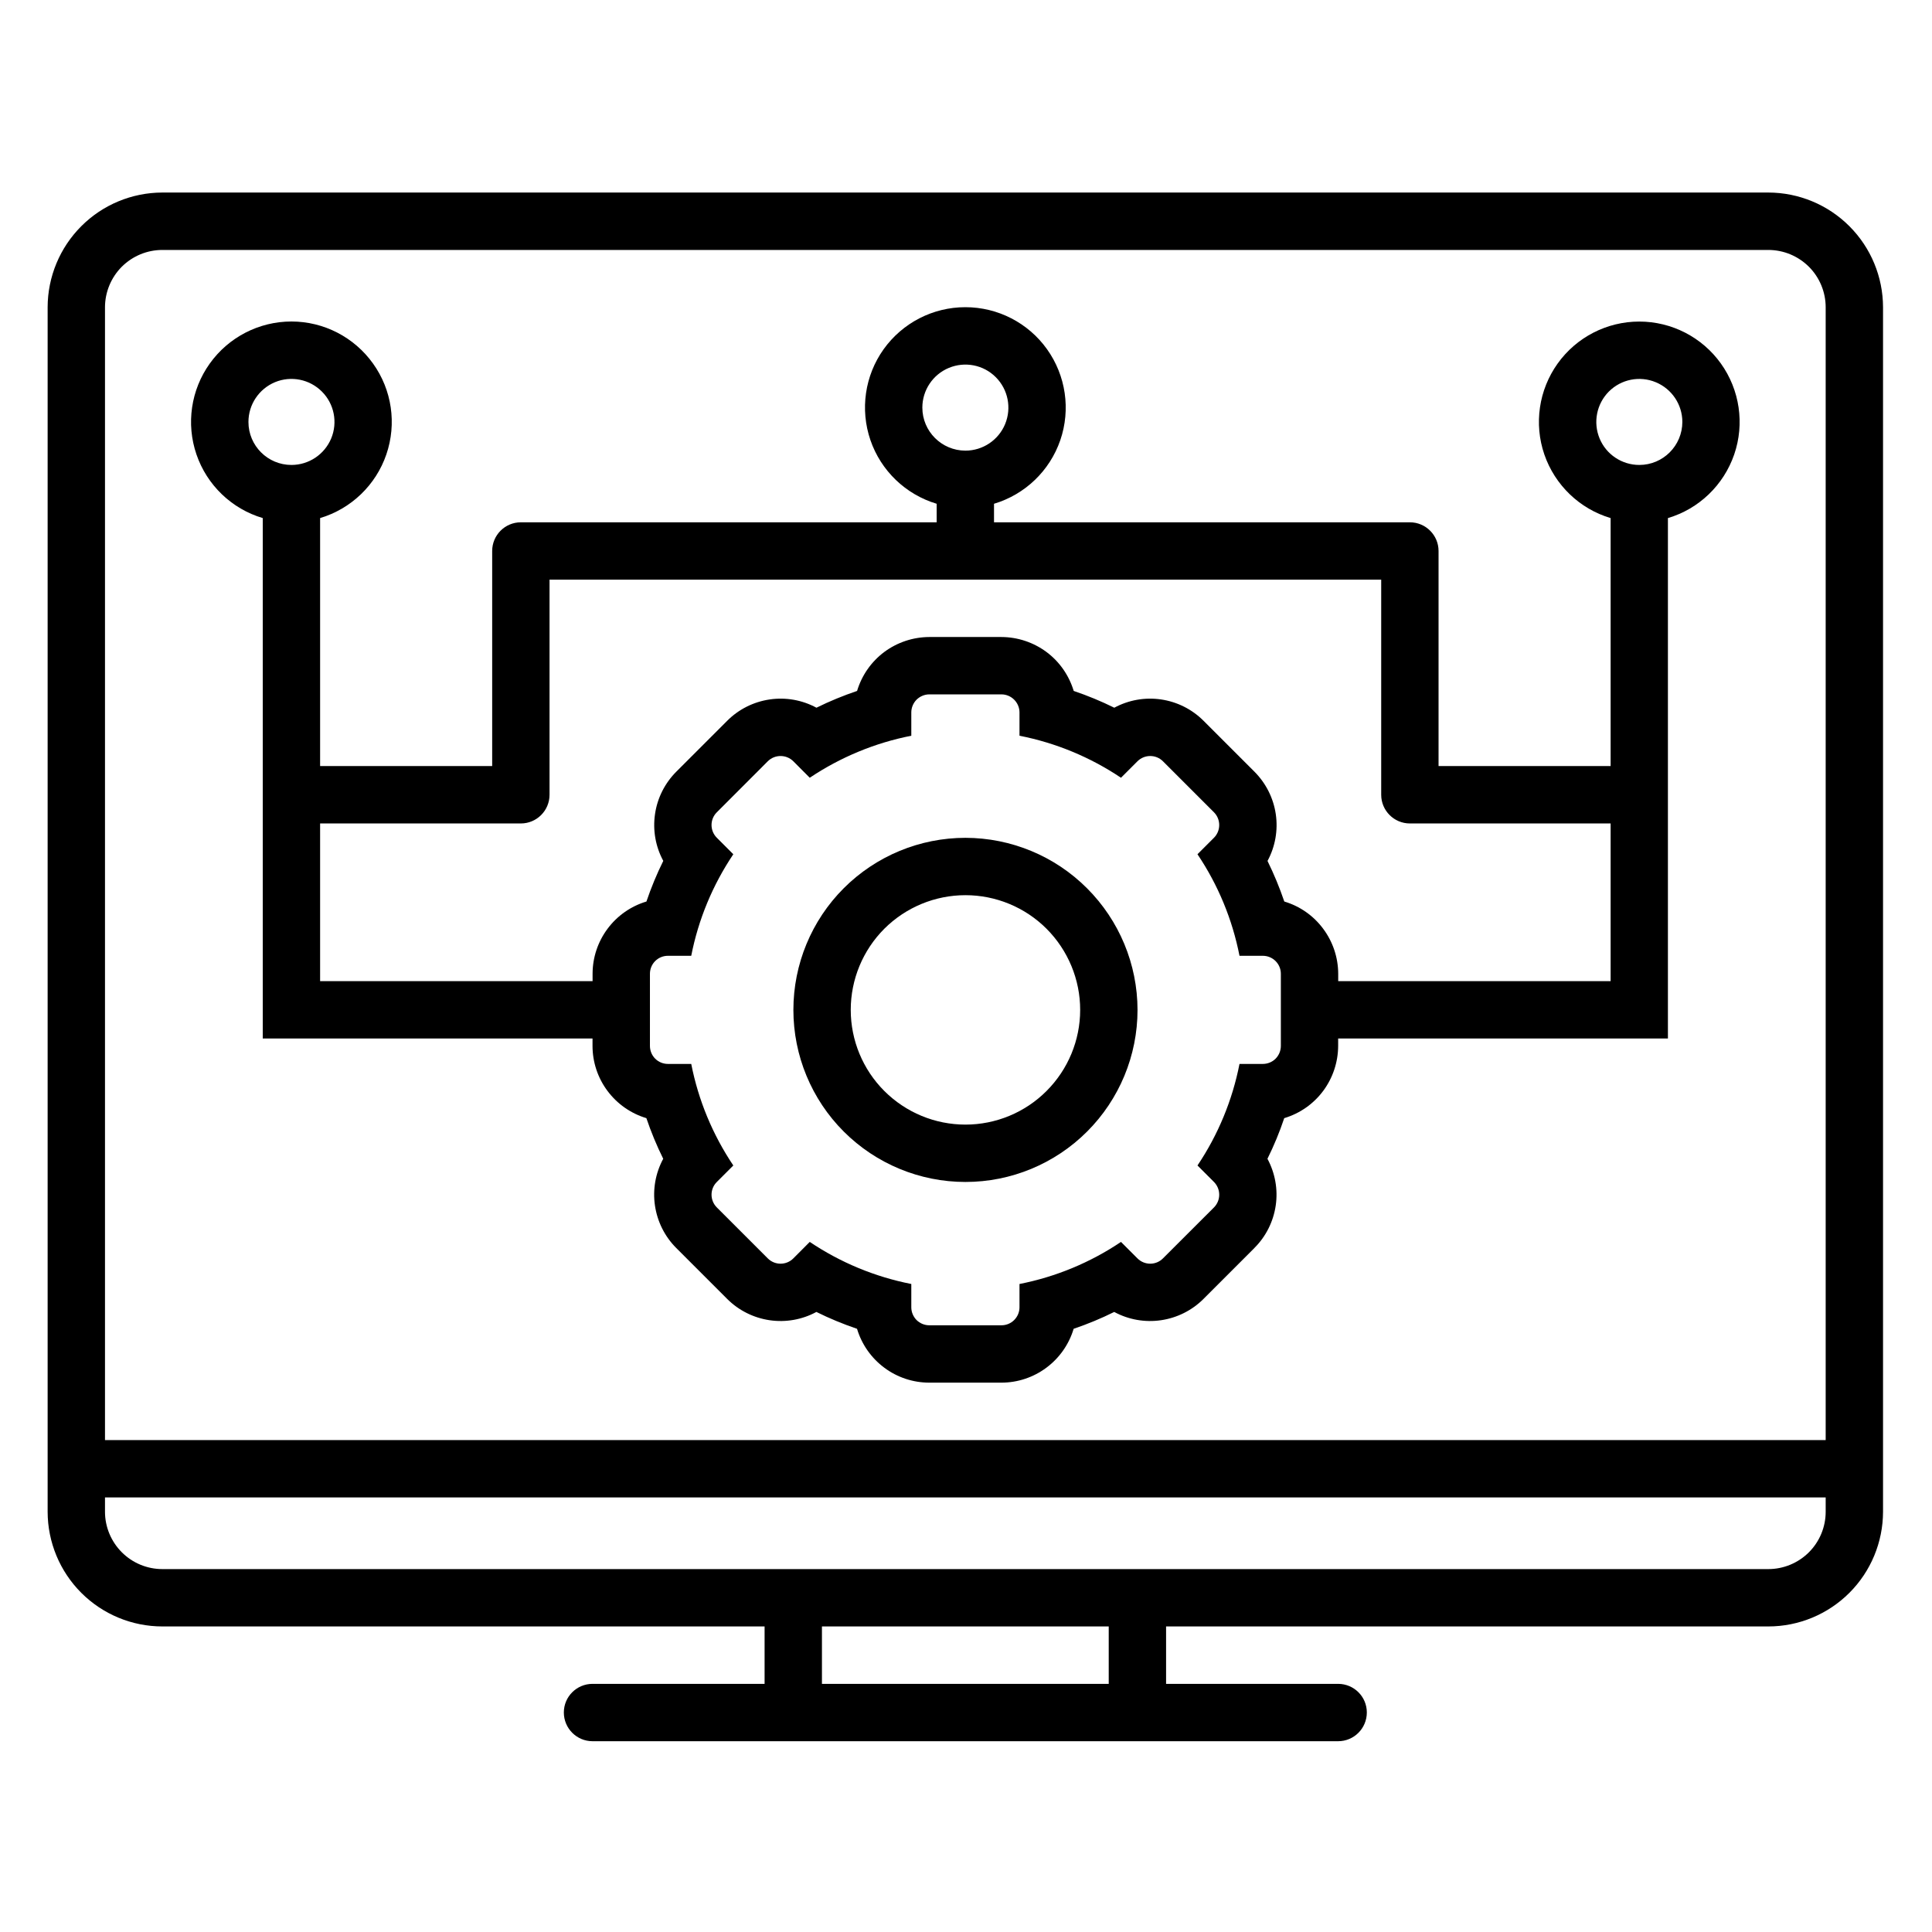 <svg width="38" height="38" viewBox="0 0 32 26" fill="none" xmlns="http://www.w3.org/2000/svg">
                                            <path d="M29.289 0.189H2.689C2.185 0.19 1.702 0.39 1.346 0.747C0.99 1.103 0.79 1.586 0.789 2.089V22.04C0.79 22.543 0.99 23.026 1.346 23.382C1.702 23.738 2.185 23.939 2.689 23.939H12.664V24.89H9.814C9.552 24.89 9.339 25.102 9.339 25.364C9.339 25.627 9.552 25.84 9.814 25.84H22.164C22.426 25.84 22.639 25.627 22.639 25.364C22.639 25.102 22.426 24.89 22.164 24.89H19.314V23.939H29.289C29.793 23.939 30.276 23.738 30.632 23.382C30.988 23.026 31.188 22.543 31.189 22.04V2.089C31.188 1.586 30.988 1.103 30.632 0.747C30.276 0.39 29.793 0.19 29.289 0.189ZM18.364 24.89H13.614V23.939H18.364V24.89ZM30.239 22.04C30.239 22.291 30.139 22.533 29.961 22.711C29.782 22.889 29.541 22.989 29.289 22.989H2.689C2.437 22.989 2.196 22.889 2.018 22.711C1.84 22.533 1.739 22.291 1.739 22.04V21.802H30.239L30.239 22.04ZM30.239 20.852H1.739V2.09C1.739 1.838 1.84 1.596 2.017 1.418C2.196 1.24 2.437 1.14 2.689 1.14H29.289C29.541 1.14 29.782 1.24 29.961 1.418C30.139 1.596 30.239 1.838 30.239 2.09L30.239 20.852Z" fill="black"></path>
                                            <path d="M15.991 10.877C15.235 10.877 14.51 11.177 13.975 11.712C13.441 12.246 13.141 12.971 13.141 13.727C13.141 14.483 13.441 15.208 13.975 15.742C14.51 16.277 15.235 16.577 15.991 16.577C16.747 16.577 17.471 16.277 18.006 15.742C18.54 15.208 18.841 14.483 18.841 13.727C18.84 12.971 18.539 12.247 18.005 11.713C17.471 11.178 16.746 10.878 15.991 10.877ZM15.991 15.627C15.487 15.627 15.004 15.427 14.647 15.07C14.291 14.714 14.091 14.231 14.091 13.727C14.091 13.223 14.291 12.74 14.647 12.383C15.004 12.027 15.487 11.827 15.991 11.827C16.494 11.827 16.978 12.027 17.334 12.383C17.69 12.74 17.891 13.223 17.891 13.727C17.891 14.231 17.69 14.714 17.334 15.07C16.978 15.427 16.494 15.627 15.991 15.627Z" fill="black"></path>
                                            <path d="M27.152 2.326C26.615 2.326 26.111 2.585 25.799 3.022C25.487 3.459 25.405 4.02 25.579 4.527C25.754 5.035 26.163 5.428 26.677 5.581V9.688H23.827V6.126C23.827 5.864 23.614 5.651 23.352 5.651H16.464V5.344C16.979 5.19 17.388 4.797 17.562 4.29C17.736 3.782 17.654 3.221 17.342 2.784C17.03 2.347 16.526 2.088 15.989 2.088C15.452 2.088 14.949 2.347 14.636 2.784C14.324 3.221 14.243 3.782 14.417 4.29C14.591 4.797 15 5.19 15.514 5.344V5.651H8.627C8.364 5.651 8.152 5.864 8.152 6.126V9.688H5.302V5.581C5.816 5.427 6.225 5.035 6.399 4.527C6.573 4.019 6.492 3.459 6.179 3.022C5.867 2.585 5.364 2.325 4.827 2.325C4.29 2.325 3.786 2.585 3.474 3.022C3.162 3.459 3.08 4.019 3.254 4.527C3.428 5.035 3.837 5.428 4.352 5.581V14.201H9.814V14.323C9.814 14.592 9.901 14.854 10.062 15.069C10.223 15.285 10.449 15.443 10.706 15.52C10.784 15.75 10.877 15.975 10.985 16.193C10.857 16.43 10.809 16.701 10.848 16.967C10.887 17.233 11.01 17.48 11.2 17.67L12.045 18.515L12.045 18.515C12.235 18.705 12.482 18.828 12.748 18.867C13.014 18.906 13.286 18.858 13.522 18.73C13.74 18.838 13.965 18.931 14.195 19.009C14.272 19.266 14.43 19.492 14.646 19.653C14.861 19.814 15.123 19.901 15.392 19.901H16.586C16.855 19.901 17.116 19.814 17.332 19.653C17.548 19.492 17.706 19.266 17.783 19.009C18.013 18.931 18.238 18.838 18.455 18.73C18.692 18.858 18.964 18.906 19.23 18.867C19.496 18.828 19.743 18.705 19.933 18.515L20.778 17.67L20.777 17.67C20.968 17.48 21.091 17.233 21.13 16.967C21.169 16.701 21.12 16.43 20.993 16.193C21.101 15.975 21.194 15.75 21.271 15.52C21.529 15.443 21.755 15.285 21.916 15.069C22.076 14.854 22.163 14.592 22.164 14.323V14.201H27.626V5.581C28.141 5.428 28.549 5.035 28.724 4.527C28.898 4.02 28.816 3.459 28.504 3.022C28.192 2.585 27.688 2.326 27.151 2.326H27.152ZM15.277 3.751C15.277 3.463 15.451 3.203 15.717 3.093C15.983 2.983 16.29 3.043 16.493 3.247C16.697 3.451 16.758 3.757 16.648 4.024C16.538 4.29 16.278 4.464 15.99 4.464C15.596 4.463 15.277 4.144 15.277 3.751ZM4.115 3.989C4.115 3.7 4.289 3.441 4.555 3.33C4.821 3.22 5.127 3.281 5.331 3.485C5.535 3.688 5.596 3.995 5.486 4.261C5.375 4.527 5.116 4.701 4.827 4.701C4.434 4.701 4.115 4.382 4.115 3.989ZM21.215 14.323C21.215 14.403 21.183 14.479 21.128 14.535C21.072 14.591 20.995 14.622 20.916 14.622H20.53C20.412 15.223 20.176 15.795 19.834 16.304L20.107 16.577H20.107C20.163 16.633 20.194 16.709 20.194 16.788C20.194 16.867 20.163 16.943 20.107 16.999L19.262 17.843C19.146 17.96 18.957 17.96 18.84 17.843L18.567 17.57V17.57C18.059 17.912 17.487 18.149 16.886 18.267V18.653C16.886 18.732 16.854 18.808 16.798 18.864C16.742 18.92 16.666 18.951 16.587 18.951H15.393C15.314 18.951 15.238 18.92 15.181 18.864C15.126 18.808 15.094 18.732 15.094 18.653V18.267C14.493 18.149 13.921 17.912 13.412 17.57L13.14 17.843V17.843C13.023 17.96 12.834 17.96 12.717 17.843L11.873 16.999C11.756 16.882 11.756 16.693 11.873 16.577L12.146 16.304H12.146C11.804 15.795 11.567 15.223 11.449 14.622H11.063C10.984 14.622 10.908 14.591 10.852 14.535C10.796 14.479 10.765 14.403 10.765 14.323V13.129C10.765 13.05 10.796 12.974 10.852 12.918C10.908 12.862 10.984 12.831 11.063 12.831H11.449C11.567 12.229 11.804 11.658 12.146 11.149L11.873 10.876H11.873C11.756 10.759 11.756 10.57 11.873 10.454L12.717 9.609C12.834 9.493 13.023 9.493 13.14 9.609L13.412 9.882V9.882C13.921 9.541 14.493 9.304 15.094 9.186V8.8C15.094 8.721 15.126 8.645 15.181 8.589C15.238 8.533 15.314 8.501 15.393 8.501H16.587C16.666 8.501 16.742 8.533 16.798 8.589C16.854 8.645 16.886 8.721 16.886 8.8V9.186C17.487 9.304 18.059 9.541 18.567 9.882L18.84 9.609V9.609C18.957 9.493 19.146 9.493 19.262 9.609L20.107 10.454C20.163 10.51 20.194 10.586 20.194 10.665C20.194 10.744 20.163 10.82 20.107 10.876L19.834 11.149H19.834C20.176 11.658 20.412 12.229 20.53 12.831H20.916C21.081 12.831 21.215 12.964 21.215 13.129V14.323ZM26.677 13.251H22.165V13.129C22.164 12.86 22.077 12.599 21.916 12.383C21.756 12.167 21.53 12.009 21.272 11.932C21.194 11.702 21.101 11.478 20.994 11.26C21.122 11.023 21.17 10.752 21.131 10.485C21.092 10.219 20.968 9.973 20.778 9.782L19.934 8.938C19.743 8.747 19.497 8.624 19.231 8.585C18.964 8.546 18.693 8.594 18.456 8.722C18.238 8.614 18.014 8.522 17.784 8.444C17.706 8.186 17.549 7.96 17.333 7.799C17.117 7.639 16.856 7.552 16.587 7.551H15.392C15.123 7.552 14.862 7.639 14.646 7.799C14.431 7.96 14.273 8.186 14.196 8.444C13.966 8.522 13.741 8.614 13.523 8.722C13.287 8.594 13.015 8.546 12.749 8.585C12.482 8.624 12.236 8.747 12.045 8.938L11.201 9.782L11.201 9.782C11.011 9.973 10.887 10.219 10.849 10.485C10.81 10.751 10.858 11.023 10.986 11.259C10.878 11.477 10.785 11.702 10.707 11.932C10.449 12.009 10.223 12.168 10.063 12.383C9.902 12.599 9.815 12.86 9.815 13.129V13.251H5.302V10.639H8.627C8.889 10.639 9.102 10.426 9.102 10.164V6.601H22.877V10.164C22.877 10.426 23.09 10.639 23.352 10.639H26.677L26.677 13.251ZM27.152 4.701C26.864 4.701 26.604 4.528 26.494 4.262C26.384 3.995 26.445 3.689 26.648 3.485C26.852 3.281 27.159 3.22 27.425 3.331C27.691 3.441 27.865 3.701 27.865 3.989C27.864 4.382 27.546 4.701 27.152 4.701Z" fill="black"></path>
                                        </svg>